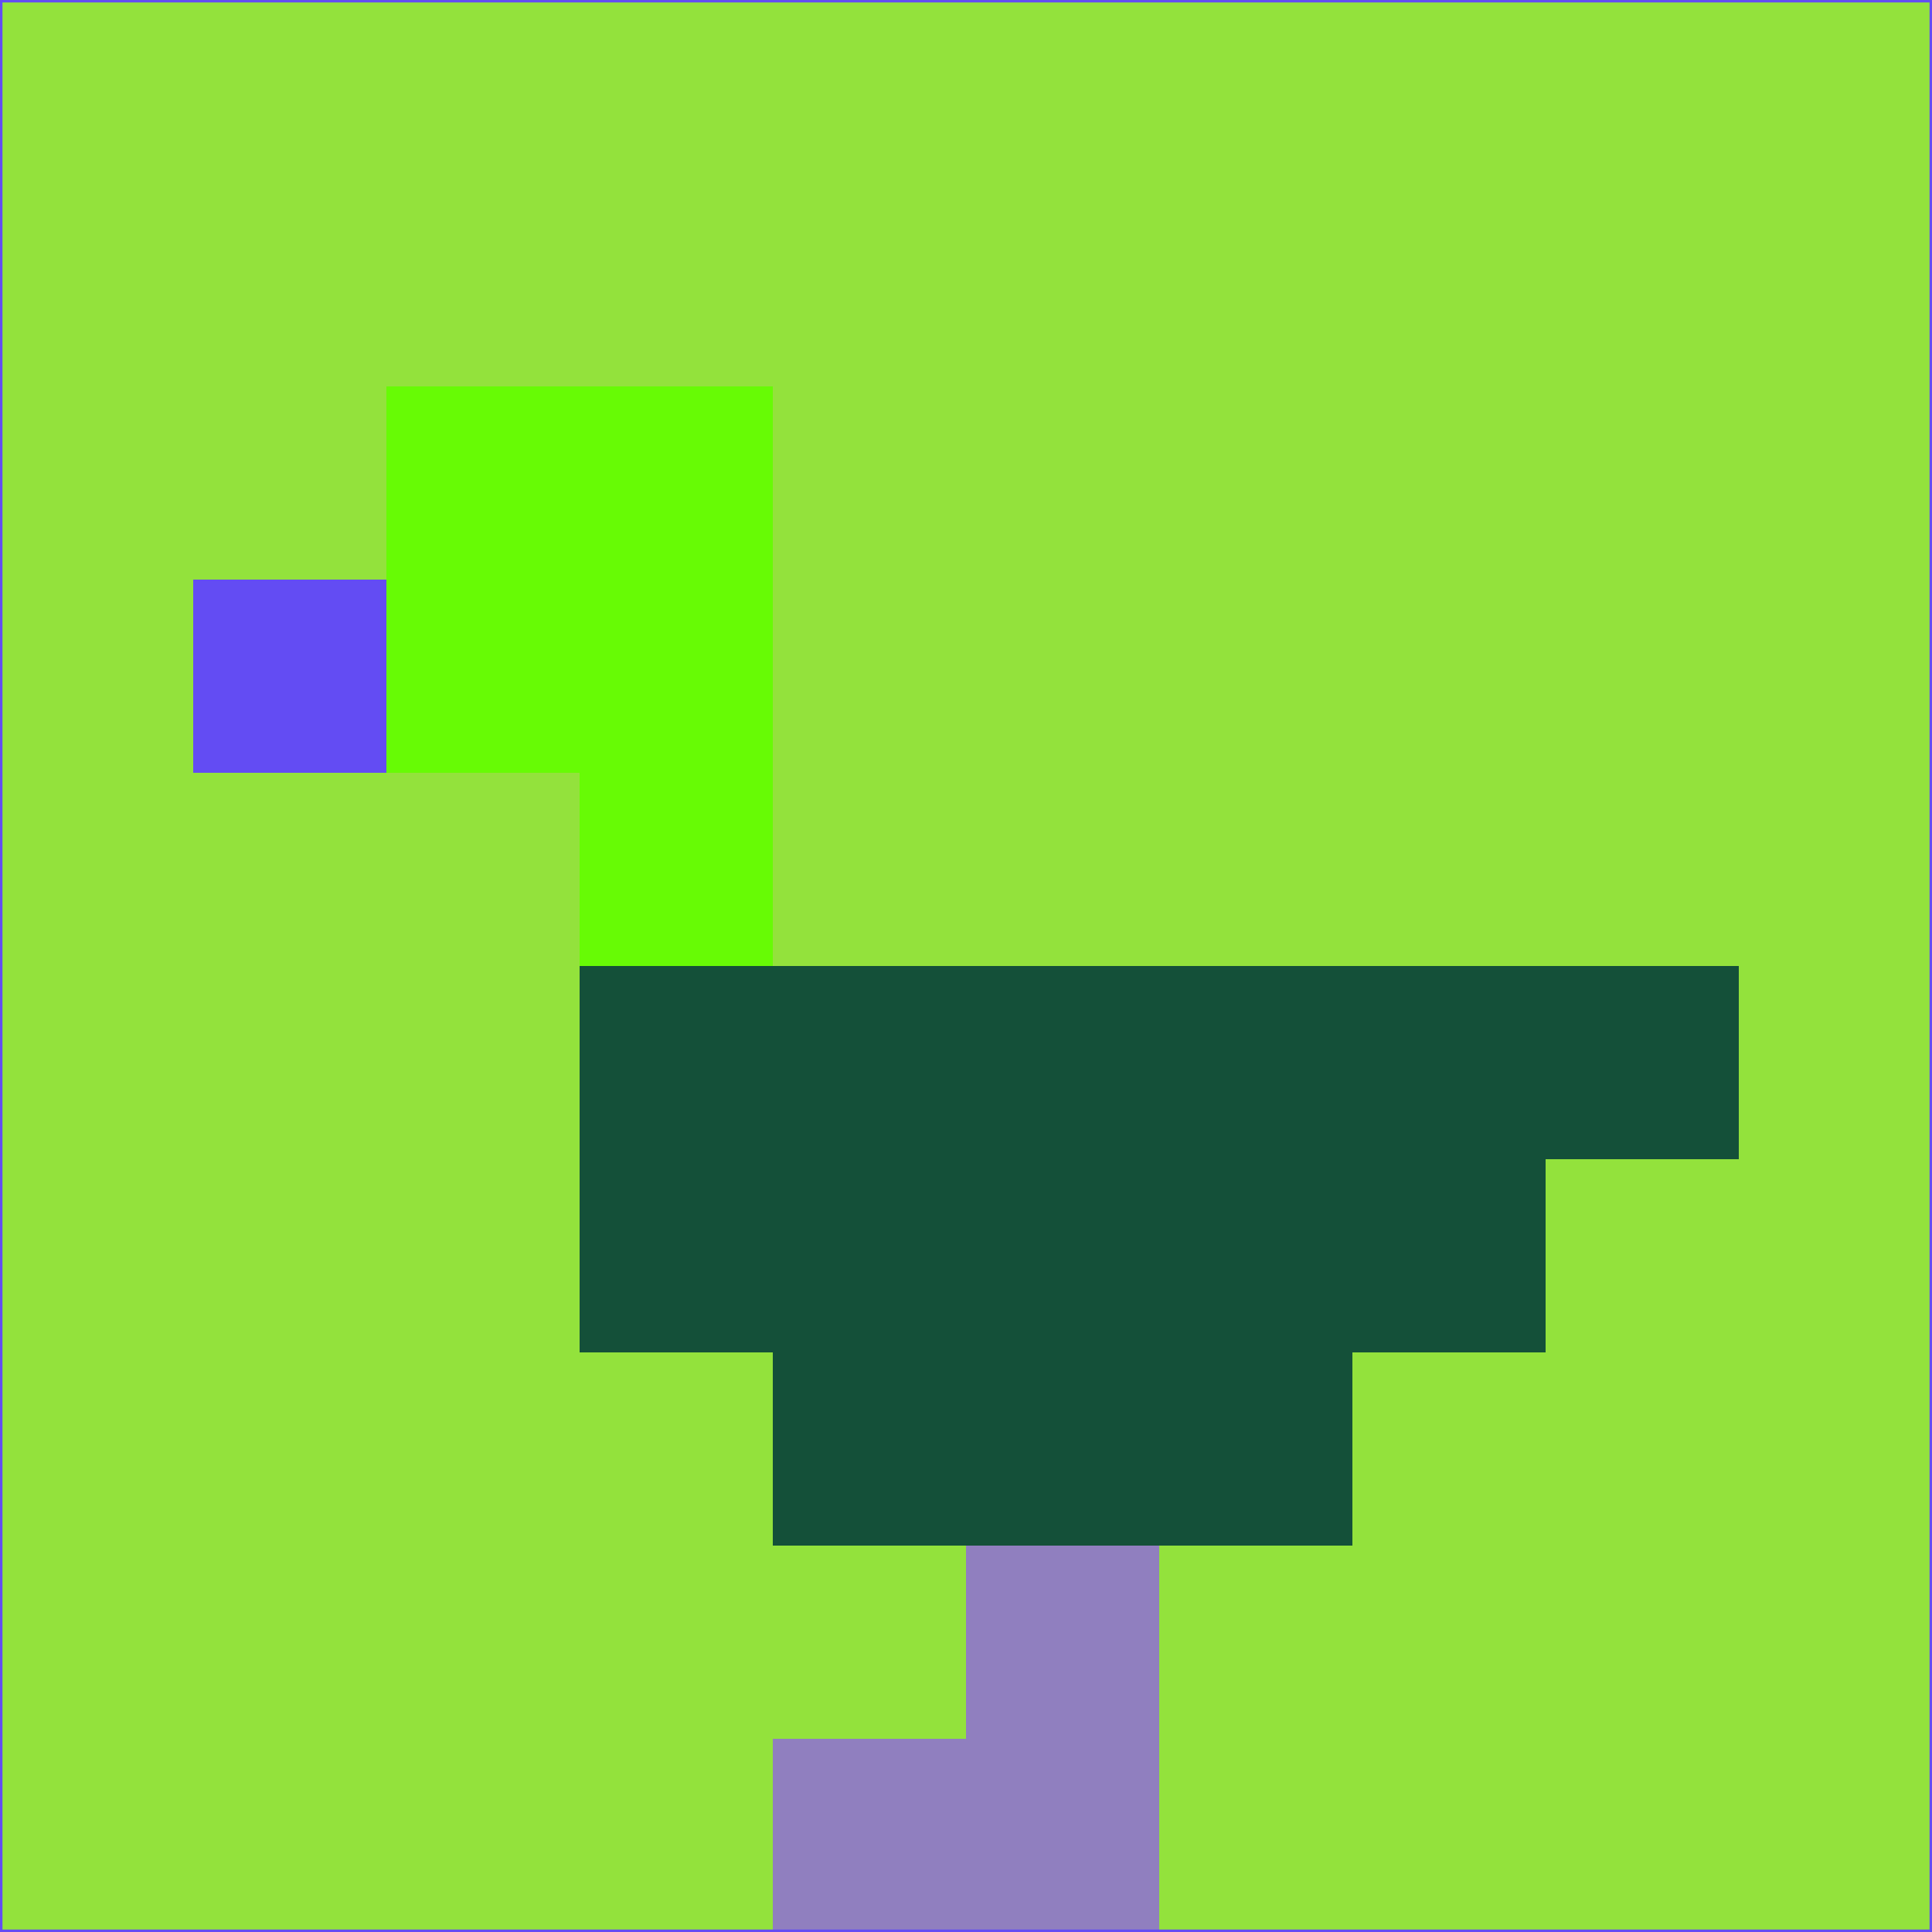 <svg xmlns="http://www.w3.org/2000/svg" version="1.1" width="785" height="785">
  <title>'goose-pfp-694263' by Dmitri Cherniak (Cyberpunk Edition)</title>
  <desc>
    seed=870216
    backgroundColor=#93e23c
    padding=20
    innerPadding=0
    timeout=500
    dimension=1
    border=false
    Save=function(){return n.handleSave()}
    frame=12

    Rendered at 2024-09-15T22:37:00.502Z
    Generated in 1ms
    Modified for Cyberpunk theme with new color scheme
  </desc>
  <defs/>
  <rect width="100%" height="100%" fill="#93e23c"/>
  <g>
    <g id="0-0">
      <rect x="0" y="0" height="785" width="785" fill="#93e23c"/>
      <g>
        <!-- Neon blue -->
        <rect id="0-0-2-2-2-2" x="157" y="157" width="157" height="157" fill="#67fb05"/>
        <rect id="0-0-3-2-1-4" x="235.5" y="157" width="78.5" height="314" fill="#67fb05"/>
        <!-- Electric purple -->
        <rect id="0-0-4-5-5-1" x="314" y="392.5" width="392.5" height="78.5" fill="#145039"/>
        <rect id="0-0-3-5-5-2" x="235.5" y="392.5" width="392.5" height="157" fill="#145039"/>
        <rect id="0-0-4-5-3-3" x="314" y="392.5" width="235.5" height="235.5" fill="#145039"/>
        <!-- Neon pink -->
        <rect id="0-0-1-3-1-1" x="78.5" y="235.5" width="78.5" height="78.5" fill="#634cf3"/>
        <!-- Cyber yellow -->
        <rect id="0-0-5-8-1-2" x="392.5" y="628" width="78.5" height="157" fill="#907fbf"/>
        <rect id="0-0-4-9-2-1" x="314" y="706.5" width="157" height="78.5" fill="#907fbf"/>
      </g>
      <rect x="0" y="0" stroke="#634cf3" stroke-width="2" height="785" width="785" fill="none"/>
    </g>
  </g>
  <script xmlns=""/>
</svg>